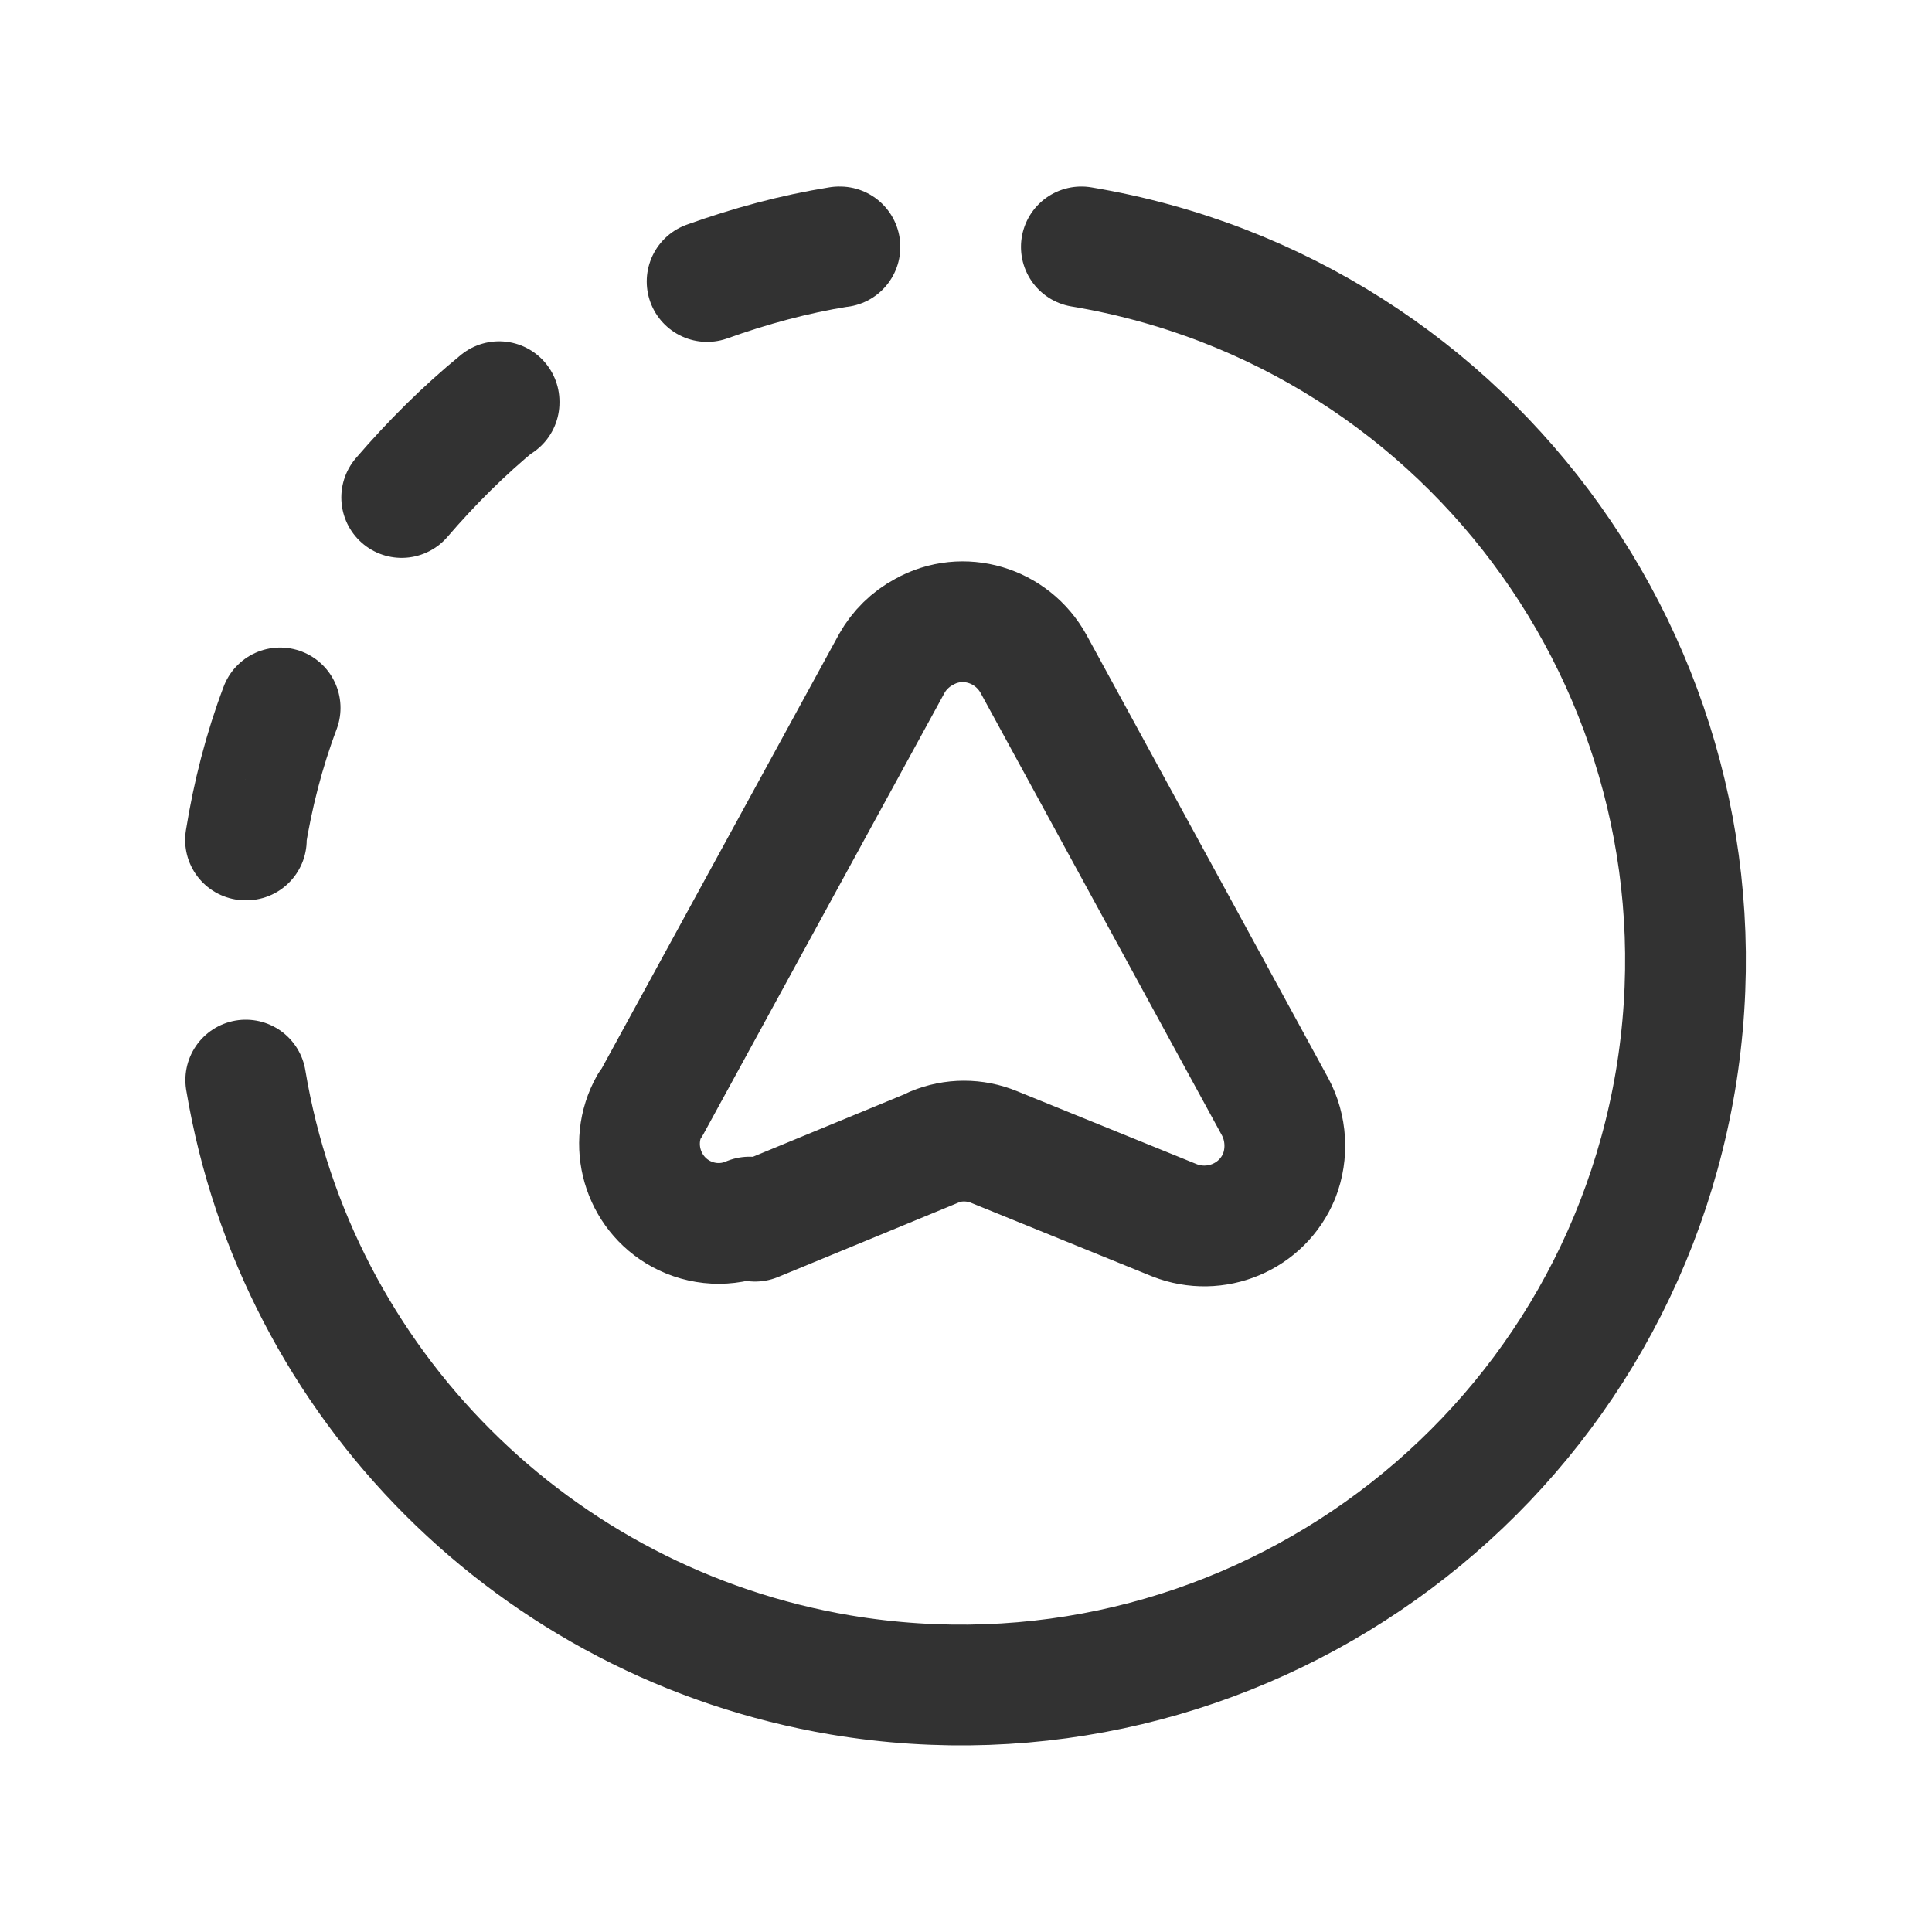 <svg viewBox="0 0 24 24" xmlns="http://www.w3.org/2000/svg"><g stroke-linecap="round" stroke-width="1.5" stroke="#323232" fill="none" stroke-linejoin="round"><path d="M13.433 3.067l0 0c4.9.82 8.2 5.46 7.38 10.36 -.83 4.9-5.47 8.2-10.37 7.38 -3.79-.64-6.76-3.61-7.39-7.39"/><path d="M3.06 10.434l-.01 0c.09-.56.23-1.11.43-1.64"/><path d="M6.2 5l0-.01c-.44.36-.84.76-1.21 1.19"/><path d="M10.434 3.067l-.01 0c-.56.09-1.11.24-1.64.43"/><path d="M9.38 15.17l2.23-.92 -.01 0c.24-.1.51-.1.75-.001l2.24.91 0 0c.51.2 1.09-.04 1.3-.55 .11-.28.09-.6-.05-.86l-3-5.5 0 0c-.27-.49-.88-.67-1.36-.4 -.17.09-.31.23-.4.39l-3 5.49 -.01 0c-.27.48-.09 1.09.39 1.35 .26.14.57.16.85.04Z"/></g><path fill="none" d="M0 0h24v24H0Z"/></svg>